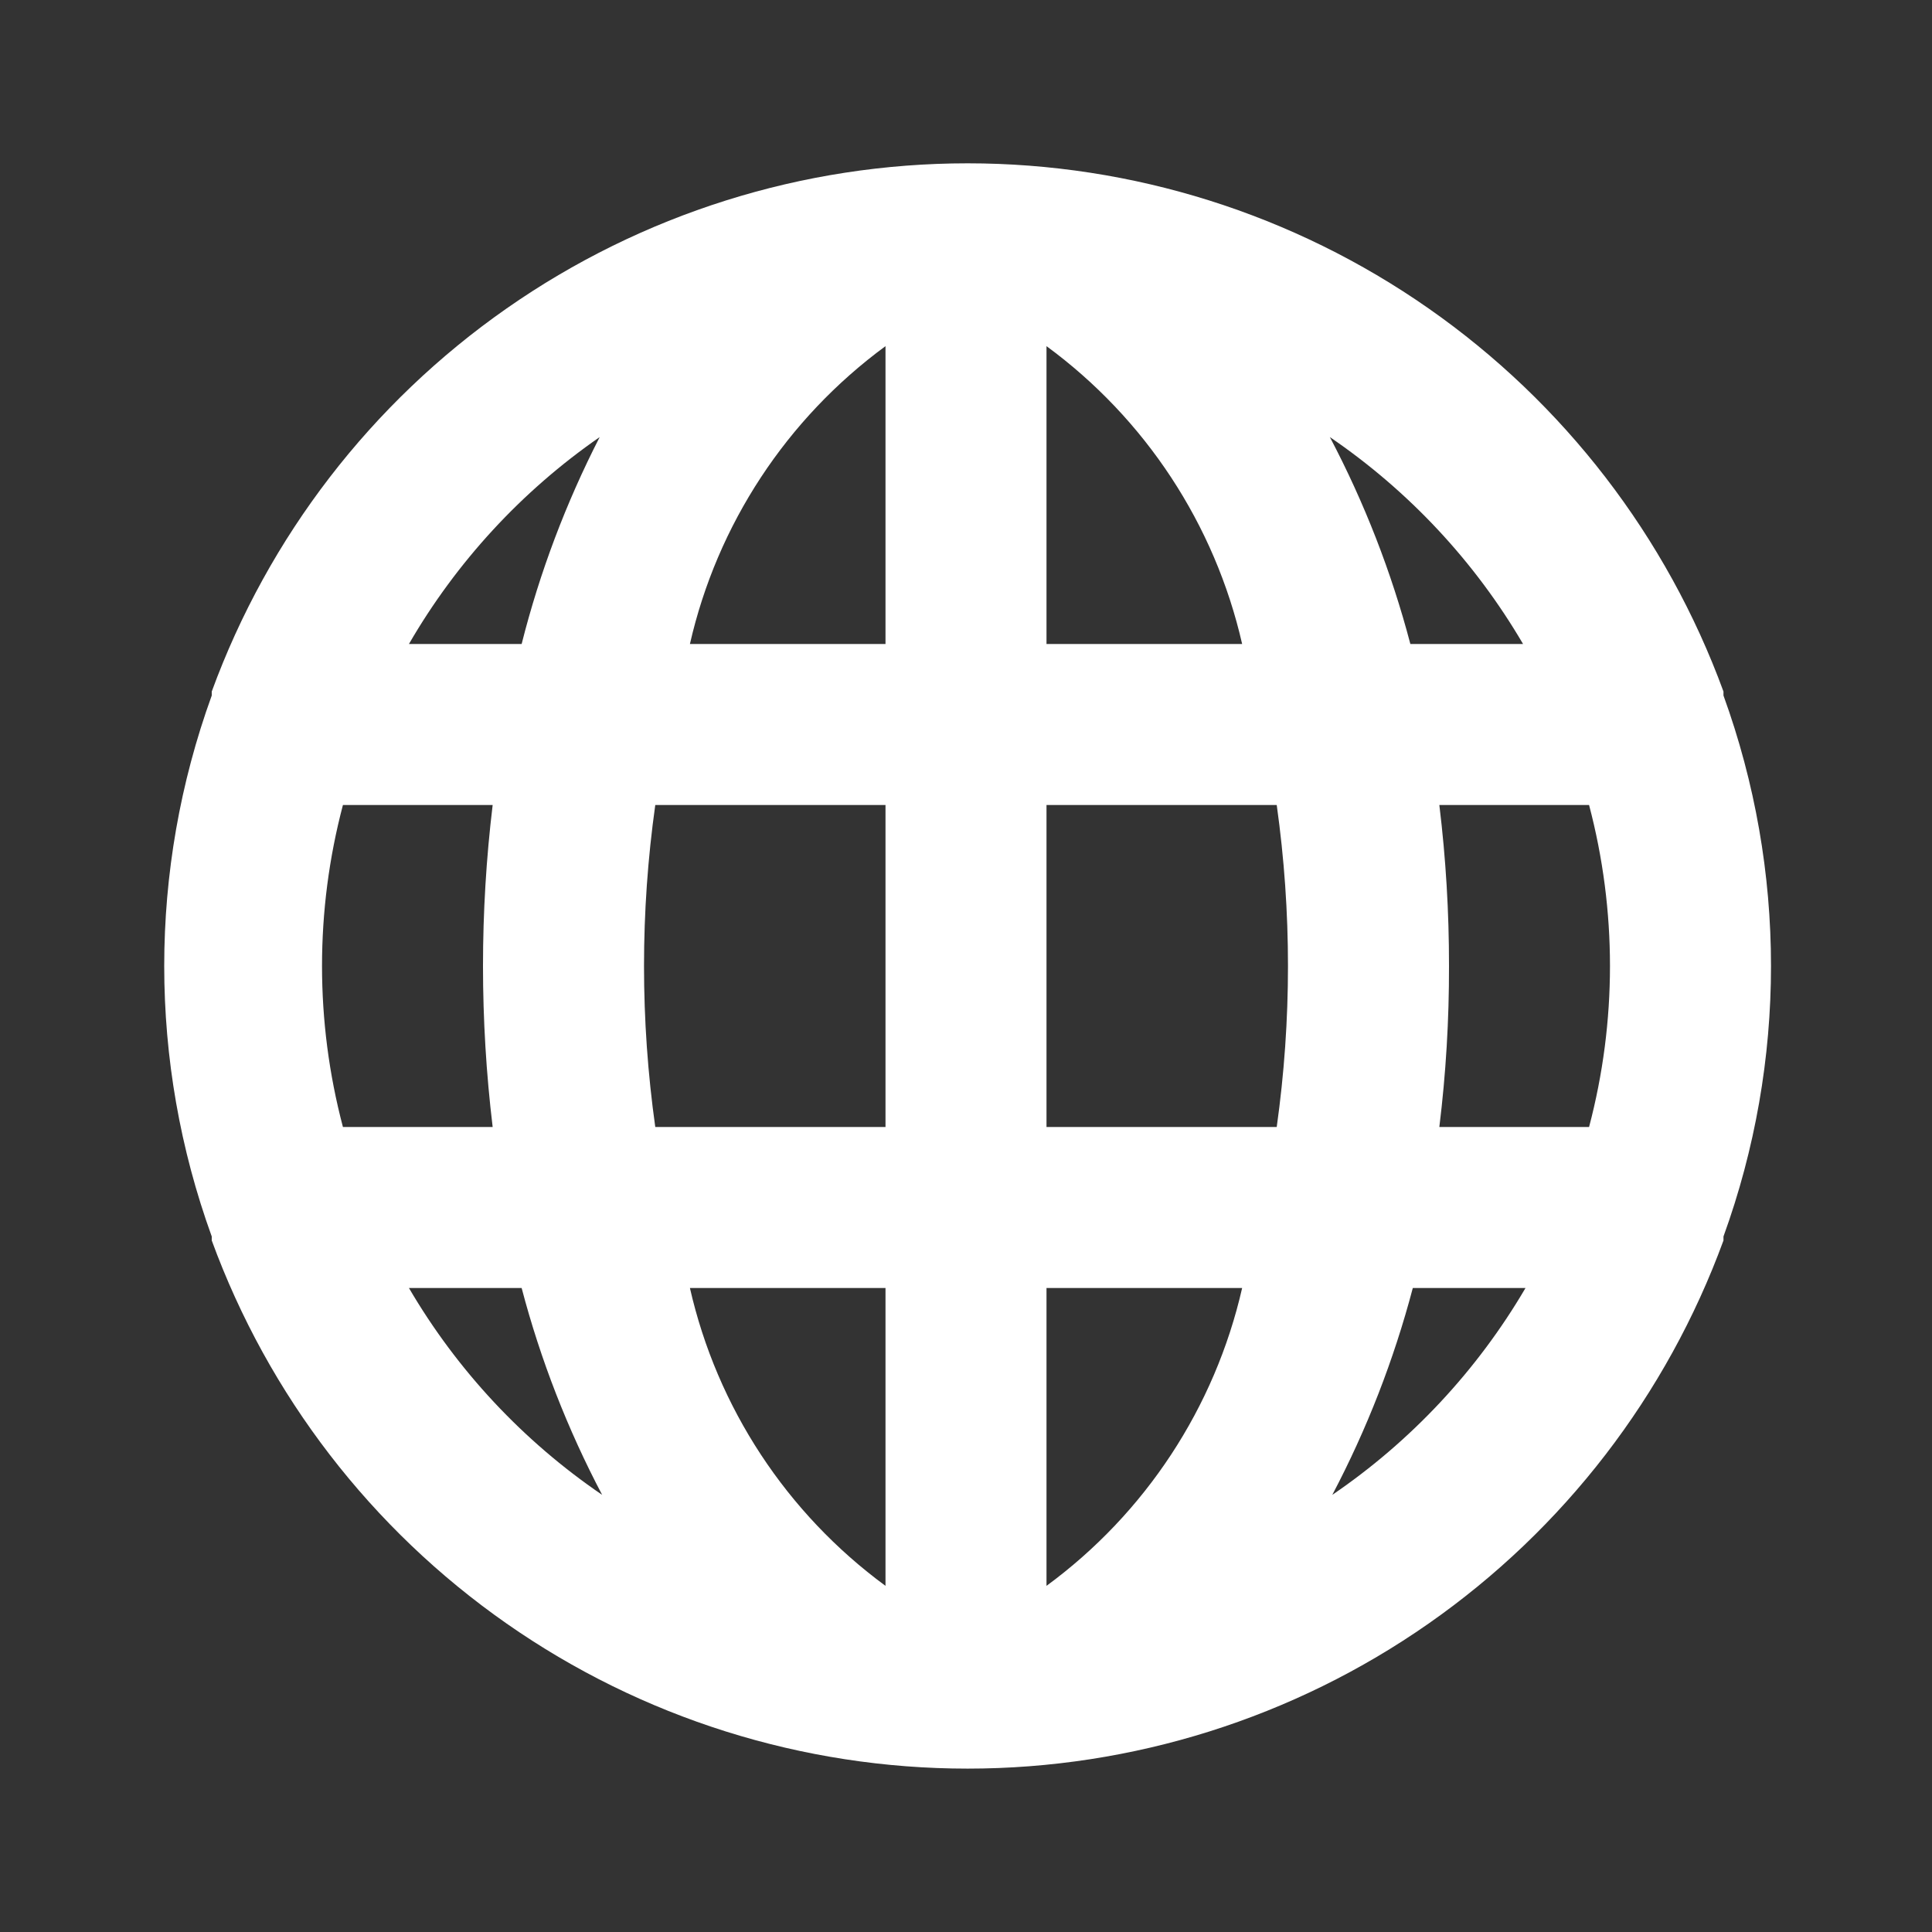<svg width="30" height="30" viewBox="0 0 30 30" fill="none" xmlns="http://www.w3.org/2000/svg">
<rect x="0" y="0" width="30" height="30" fill="#333333" stroke="none"/>
<path d="M26.762 10.8C26.762 10.8 26.762 10.8 26.762 10.738C25.882 8.333 24.284 6.257 22.184 4.79C20.085 3.323 17.586 2.536 15.025 2.536C12.464 2.536 9.965 3.323 7.866 4.79C5.766 6.257 4.168 8.333 3.288 10.738C3.288 10.738 3.288 10.738 3.288 10.8C2.304 13.514 2.304 16.486 3.288 19.2C3.288 19.2 3.288 19.2 3.288 19.262C4.168 21.667 5.766 23.743 7.866 25.21C9.965 26.677 12.464 27.463 15.025 27.463C17.586 27.463 20.085 26.677 22.184 25.21C24.284 23.743 25.882 21.667 26.762 19.262C26.762 19.262 26.762 19.262 26.762 19.2C27.746 16.486 27.746 13.514 26.762 10.8ZM5.325 17.5C4.892 15.861 4.892 14.139 5.325 12.5H7.65C7.45 14.161 7.45 15.839 7.65 17.5H5.325ZM6.35 20H8.1C8.393 21.115 8.813 22.192 9.35 23.212C8.124 22.377 7.099 21.28 6.35 20ZM8.1 10H6.35C7.089 8.724 8.1 7.627 9.312 6.787C8.788 7.809 8.381 8.887 8.1 10ZM13.75 24.625C12.215 23.498 11.136 21.857 10.713 20H13.75V24.625ZM13.75 17.5H10.175C9.942 15.841 9.942 14.159 10.175 12.5H13.75V17.5ZM13.75 10H10.713C11.136 8.143 12.215 6.502 13.75 5.375V10ZM23.65 10H21.9C21.607 8.885 21.187 7.807 20.65 6.787C21.876 7.623 22.901 8.72 23.65 10ZM16.25 5.375C17.785 6.502 18.864 8.143 19.288 10H16.25V5.375ZM16.25 24.625V20H19.288C18.864 21.857 17.785 23.498 16.25 24.625ZM19.825 17.5H16.25V12.5H19.825C20.058 14.159 20.058 15.841 19.825 17.5ZM20.688 23.212C21.225 22.192 21.644 21.115 21.938 20H23.688C22.938 21.28 21.913 22.377 20.688 23.212ZM24.675 17.5H22.35C22.452 16.671 22.502 15.836 22.5 15C22.501 14.164 22.451 13.329 22.35 12.5H24.675C25.108 14.139 25.108 15.861 24.675 17.5Z" fill="white"/>
</svg>
